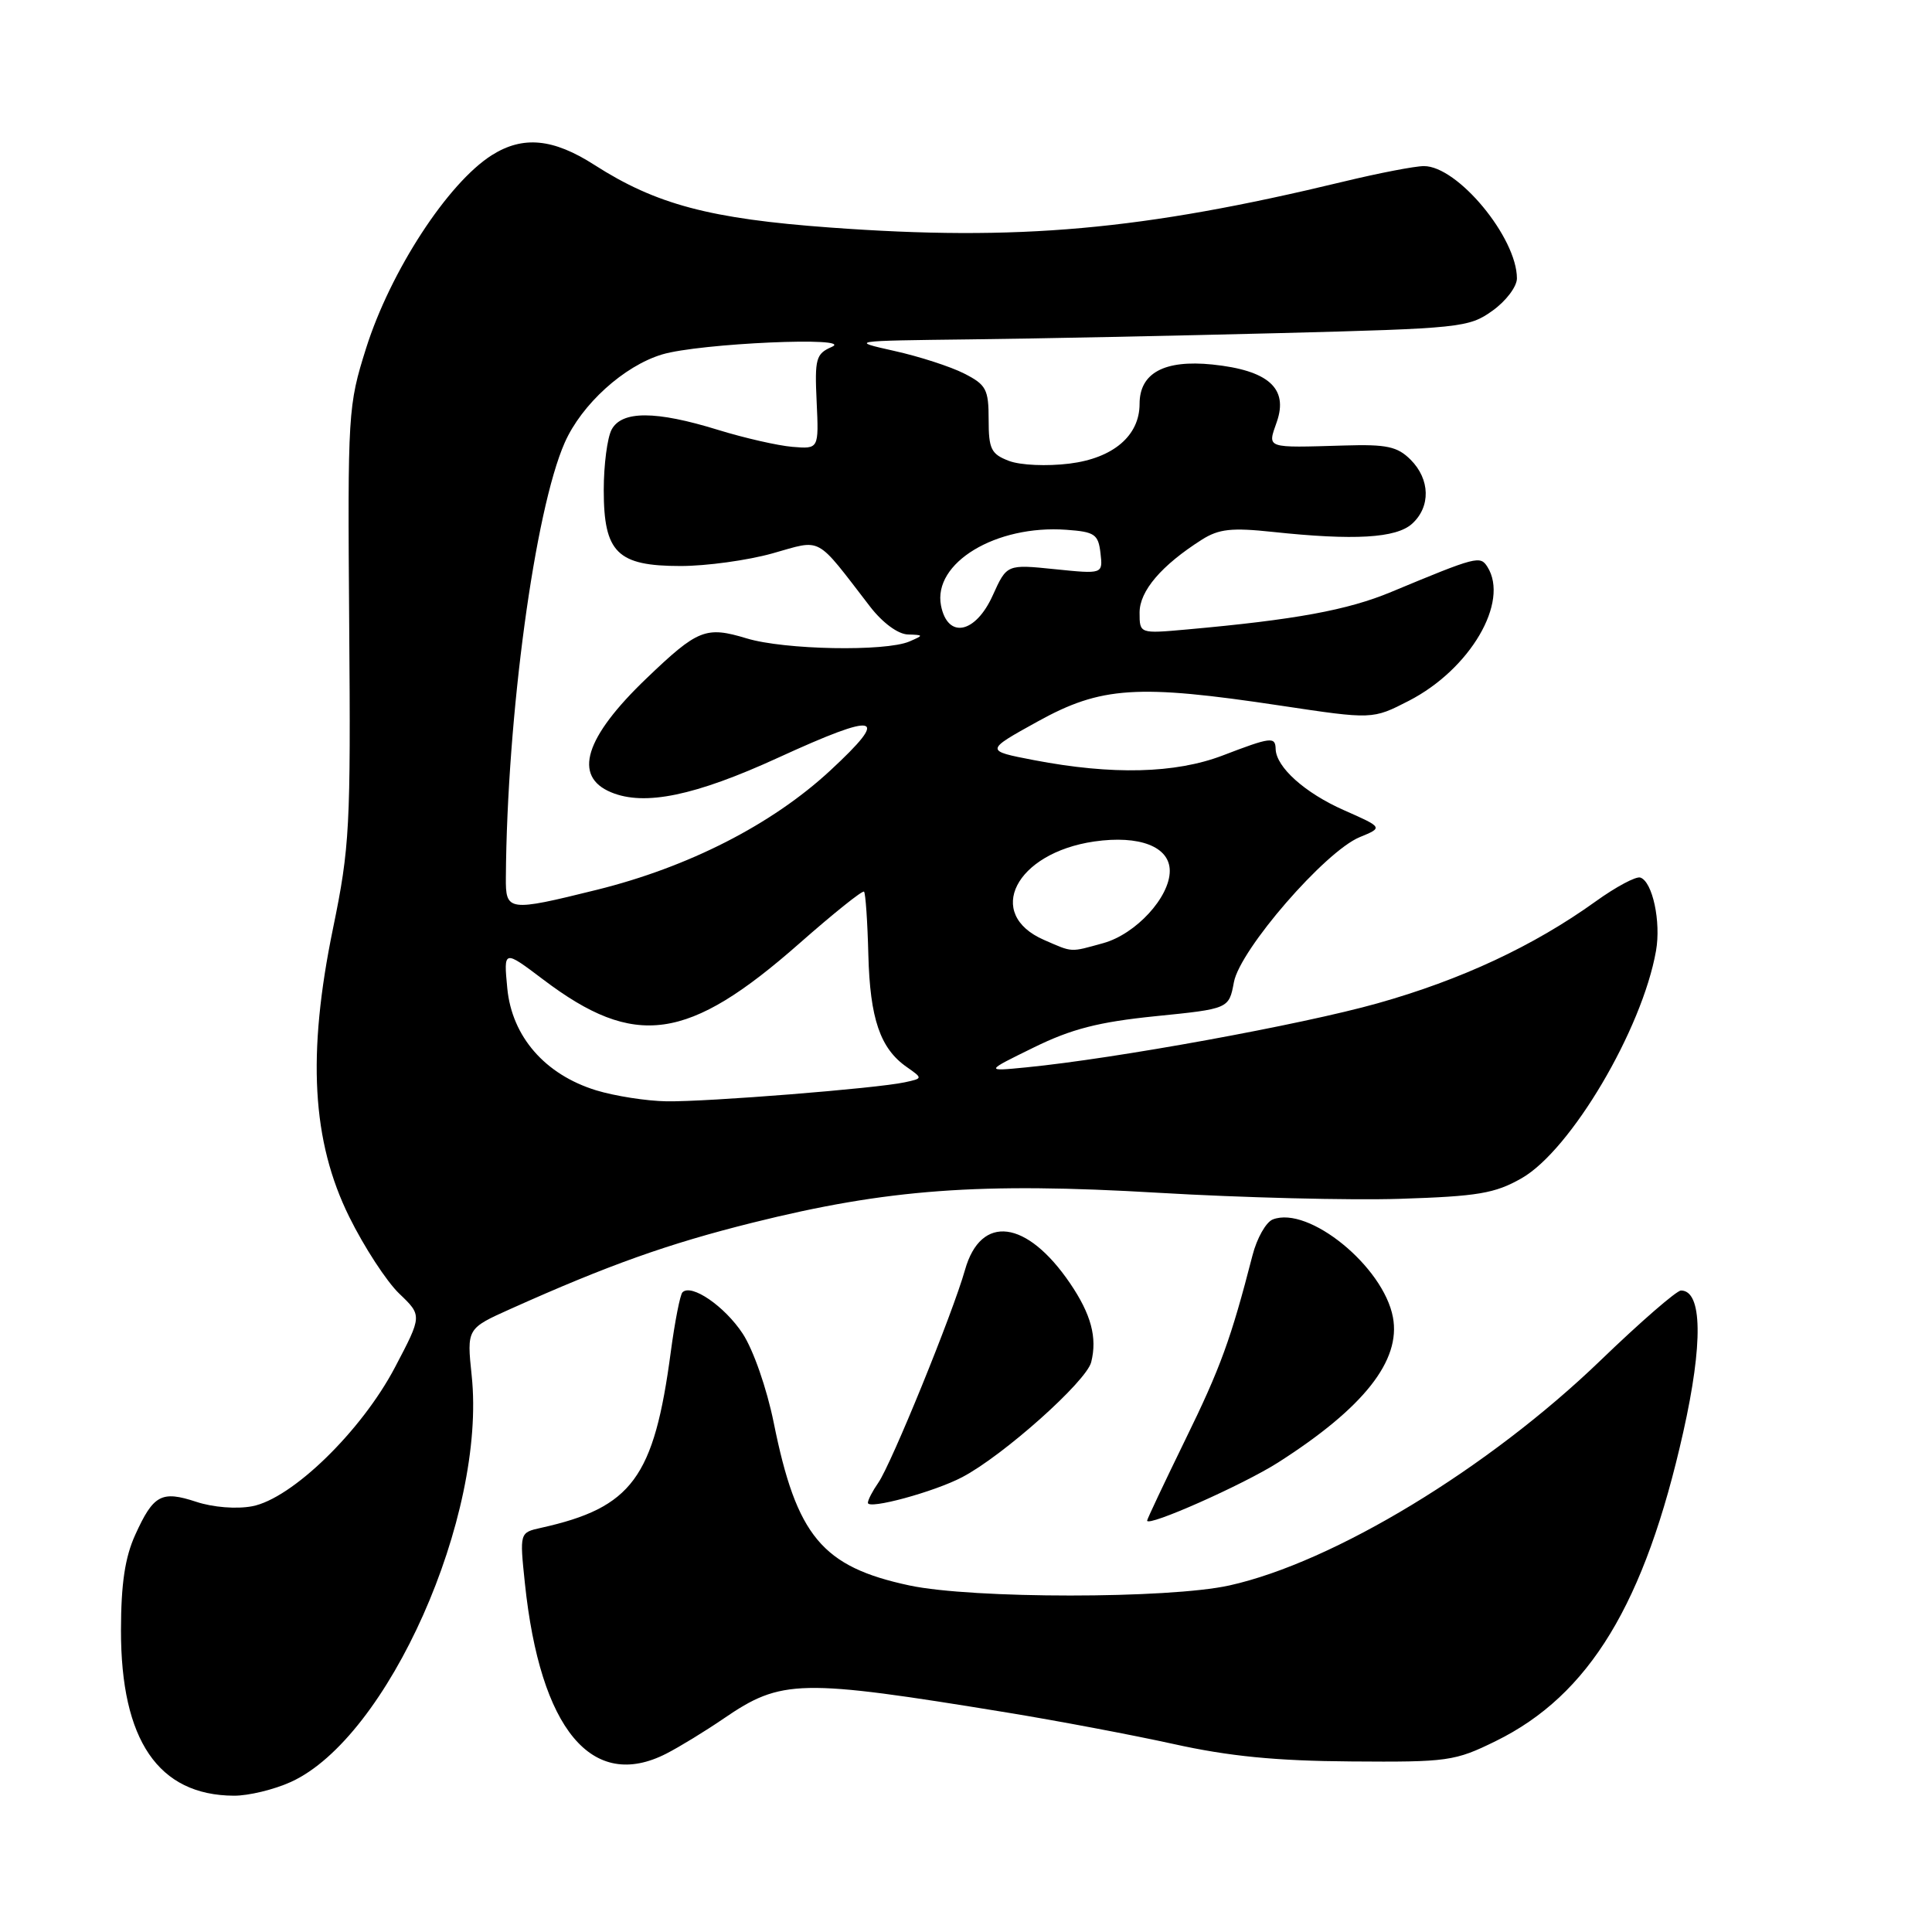 <?xml version="1.0" encoding="UTF-8" standalone="no"?>
<!DOCTYPE svg PUBLIC "-//W3C//DTD SVG 1.1//EN" "http://www.w3.org/Graphics/SVG/1.1/DTD/svg11.dtd" >
<svg xmlns="http://www.w3.org/2000/svg" xmlns:xlink="http://www.w3.org/1999/xlink" version="1.1" viewBox="0 0 256 256">
 <g >
 <path fill="currentColor"
d=" M 38.54 236.12 C 51.39 230.28 64.47 200.89 62.50 182.27 C 61.85 176.04 61.85 176.04 67.67 173.43 C 80.58 167.64 88.50 164.81 99.73 162.01 C 117.57 157.56 129.85 156.65 153.50 158.05 C 164.50 158.70 178.90 159.06 185.50 158.85 C 195.82 158.52 198.08 158.14 201.61 156.13 C 208.13 152.42 217.60 136.40 219.43 125.99 C 220.11 122.14 218.97 116.82 217.35 116.28 C 216.78 116.09 214.10 117.52 211.41 119.46 C 203.19 125.36 193.61 129.83 182.51 132.95 C 172.45 135.78 147.82 140.27 136.00 141.43 C 130.50 141.97 130.50 141.97 136.95 138.81 C 141.97 136.34 145.55 135.42 153.12 134.65 C 162.84 133.67 162.84 133.67 163.50 130.14 C 164.31 125.82 175.57 112.83 180.16 110.93 C 183.27 109.65 183.27 109.65 178.07 107.35 C 172.91 105.07 169.10 101.66 169.03 99.25 C 168.99 97.58 168.42 97.65 162.00 100.11 C 155.73 102.50 147.38 102.71 137.00 100.72 C 130.50 99.47 130.50 99.47 137.50 95.60 C 145.91 90.95 150.71 90.64 169.69 93.50 C 181.87 95.33 181.87 95.33 186.68 92.86 C 194.80 88.68 200.03 79.76 197.09 75.11 C 196.13 73.60 195.68 73.72 184.36 78.43 C 178.56 80.85 171.63 82.12 157.25 83.41 C 151.00 83.97 151.00 83.97 151.00 81.17 C 151.00 78.30 153.90 74.91 159.25 71.51 C 161.51 70.08 163.20 69.90 168.64 70.48 C 179.42 71.63 185.00 71.31 187.11 69.40 C 189.59 67.15 189.51 63.51 186.91 60.91 C 185.17 59.17 183.75 58.86 178.16 59.03 C 167.58 59.34 167.94 59.46 169.18 55.91 C 170.74 51.45 168.06 49.07 160.65 48.30 C 154.28 47.65 151.00 49.42 151.00 53.52 C 151.00 57.73 147.51 60.71 141.71 61.43 C 138.71 61.80 135.21 61.65 133.69 61.07 C 131.33 60.17 131.00 59.51 131.00 55.60 C 131.00 51.58 130.68 50.98 127.75 49.49 C 125.96 48.58 121.80 47.23 118.50 46.50 C 112.55 45.17 112.63 45.16 128.50 44.97 C 137.30 44.87 155.75 44.49 169.50 44.14 C 193.52 43.52 194.63 43.41 197.75 41.18 C 199.54 39.91 201.00 37.98 201.00 36.89 C 201.00 31.49 193.14 21.99 188.67 22.01 C 187.48 22.01 182.68 22.94 178.00 24.07 C 151.32 30.51 134.91 31.98 110.00 30.15 C 94.07 28.99 86.93 27.09 78.76 21.85 C 73.29 18.34 69.29 17.96 65.17 20.56 C 59.35 24.24 51.74 35.92 48.51 46.14 C 46.11 53.76 46.06 54.60 46.27 82.72 C 46.48 109.58 46.34 112.27 44.13 123.00 C 40.68 139.74 41.32 151.22 46.28 161.25 C 48.25 165.24 51.23 169.81 52.90 171.41 C 55.94 174.32 55.94 174.32 52.34 181.17 C 47.90 189.63 38.67 198.60 33.40 199.59 C 31.32 199.98 28.22 199.73 26.01 199.00 C 21.40 197.48 20.33 198.06 17.92 203.37 C 16.56 206.36 16.04 209.85 16.03 216.00 C 16.01 230.60 20.98 237.89 31.00 237.94 C 32.92 237.95 36.32 237.13 38.54 236.12 Z  M 88.30 232.36 C 90.06 231.46 93.47 229.37 95.87 227.73 C 103.56 222.47 105.91 222.42 133.50 226.93 C 140.10 228.01 150.00 229.88 155.50 231.09 C 162.85 232.72 169.07 233.33 179.00 233.40 C 191.86 233.50 192.77 233.37 198.20 230.70 C 210.60 224.61 217.95 212.49 223.04 189.76 C 225.68 177.98 225.57 171.00 222.74 171.00 C 222.16 171.00 217.37 175.16 212.09 180.25 C 197.25 194.56 176.70 207.02 162.90 210.08 C 154.87 211.86 128.85 211.86 120.50 210.08 C 108.93 207.61 105.55 203.55 102.52 188.50 C 101.60 183.97 99.82 178.86 98.41 176.71 C 96.02 173.08 91.61 170.05 90.43 171.24 C 90.12 171.55 89.42 175.11 88.88 179.15 C 86.66 195.82 83.75 199.77 71.67 202.45 C 68.85 203.08 68.85 203.08 69.55 209.79 C 71.58 229.15 78.44 237.41 88.30 232.36 Z  M 169.37 193.78 C 180.71 186.54 185.65 180.28 184.57 174.54 C 183.31 167.82 173.41 159.75 168.66 161.58 C 167.76 161.92 166.54 164.07 165.96 166.35 C 163.11 177.42 161.72 181.26 157.04 190.81 C 154.27 196.49 152.00 201.29 152.00 201.49 C 152.00 202.39 164.75 196.73 169.37 193.78 Z  M 127.50 195.73 C 132.92 192.89 143.95 183.05 144.59 180.49 C 145.41 177.23 144.58 174.15 141.78 170.03 C 136.05 161.62 129.97 160.84 127.87 168.26 C 126.25 174.01 118.09 194.03 116.38 196.47 C 115.62 197.56 115.00 198.75 115.00 199.13 C 115.00 200.07 123.80 197.68 127.50 195.73 Z  M 78.98 144.47 C 72.21 142.38 67.84 137.36 67.22 130.97 C 66.73 125.83 66.73 125.83 71.96 129.78 C 84.15 139.01 91.15 138.02 105.93 125.00 C 110.44 121.03 114.28 117.95 114.49 118.15 C 114.69 118.36 114.95 122.12 115.06 126.51 C 115.28 134.98 116.63 138.93 120.14 141.38 C 122.29 142.89 122.29 142.89 119.89 143.41 C 116.19 144.22 93.73 146.01 88.33 145.93 C 85.67 145.89 81.47 145.23 78.98 144.47 Z  M 138.35 124.55 C 130.43 121.11 134.56 113.02 145.00 111.50 C 151.00 110.64 155.00 112.19 155.00 115.40 C 155.00 118.89 150.51 123.77 146.19 124.97 C 141.73 126.20 142.21 126.23 138.35 124.55 Z  M 67.03 116.25 C 67.18 94.85 70.87 67.61 74.83 58.65 C 77.08 53.56 82.68 48.49 87.72 46.97 C 92.65 45.48 113.46 44.56 110.21 45.97 C 108.12 46.88 107.94 47.52 108.21 53.23 C 108.50 59.50 108.50 59.50 105.00 59.21 C 103.08 59.05 98.64 58.04 95.14 56.96 C 86.89 54.41 82.39 54.40 81.04 56.93 C 80.47 58.00 80.00 61.60 80.00 64.93 C 80.00 73.23 81.79 75.00 90.18 75.00 C 93.59 75.00 99.05 74.25 102.34 73.33 C 109.04 71.45 107.95 70.86 115.29 80.38 C 116.94 82.52 118.99 84.03 120.29 84.07 C 122.41 84.14 122.42 84.17 120.50 85.00 C 117.33 86.36 103.94 86.11 98.94 84.59 C 93.52 82.95 92.47 83.37 85.67 89.88 C 77.47 97.73 75.88 102.88 80.99 104.99 C 85.42 106.83 92.11 105.44 103.11 100.40 C 116.47 94.28 118.04 94.66 110.00 102.11 C 102.28 109.26 91.22 114.90 79.06 117.91 C 67.31 120.82 66.99 120.77 67.03 116.25 Z  M 124.69 80.25 C 123.58 74.59 131.97 69.52 141.31 70.20 C 145.06 70.47 145.53 70.79 145.82 73.29 C 146.14 76.07 146.14 76.07 139.77 75.42 C 133.41 74.77 133.41 74.77 131.55 78.88 C 129.26 83.97 125.57 84.70 124.69 80.25 Z "/>
</g>
</svg>
